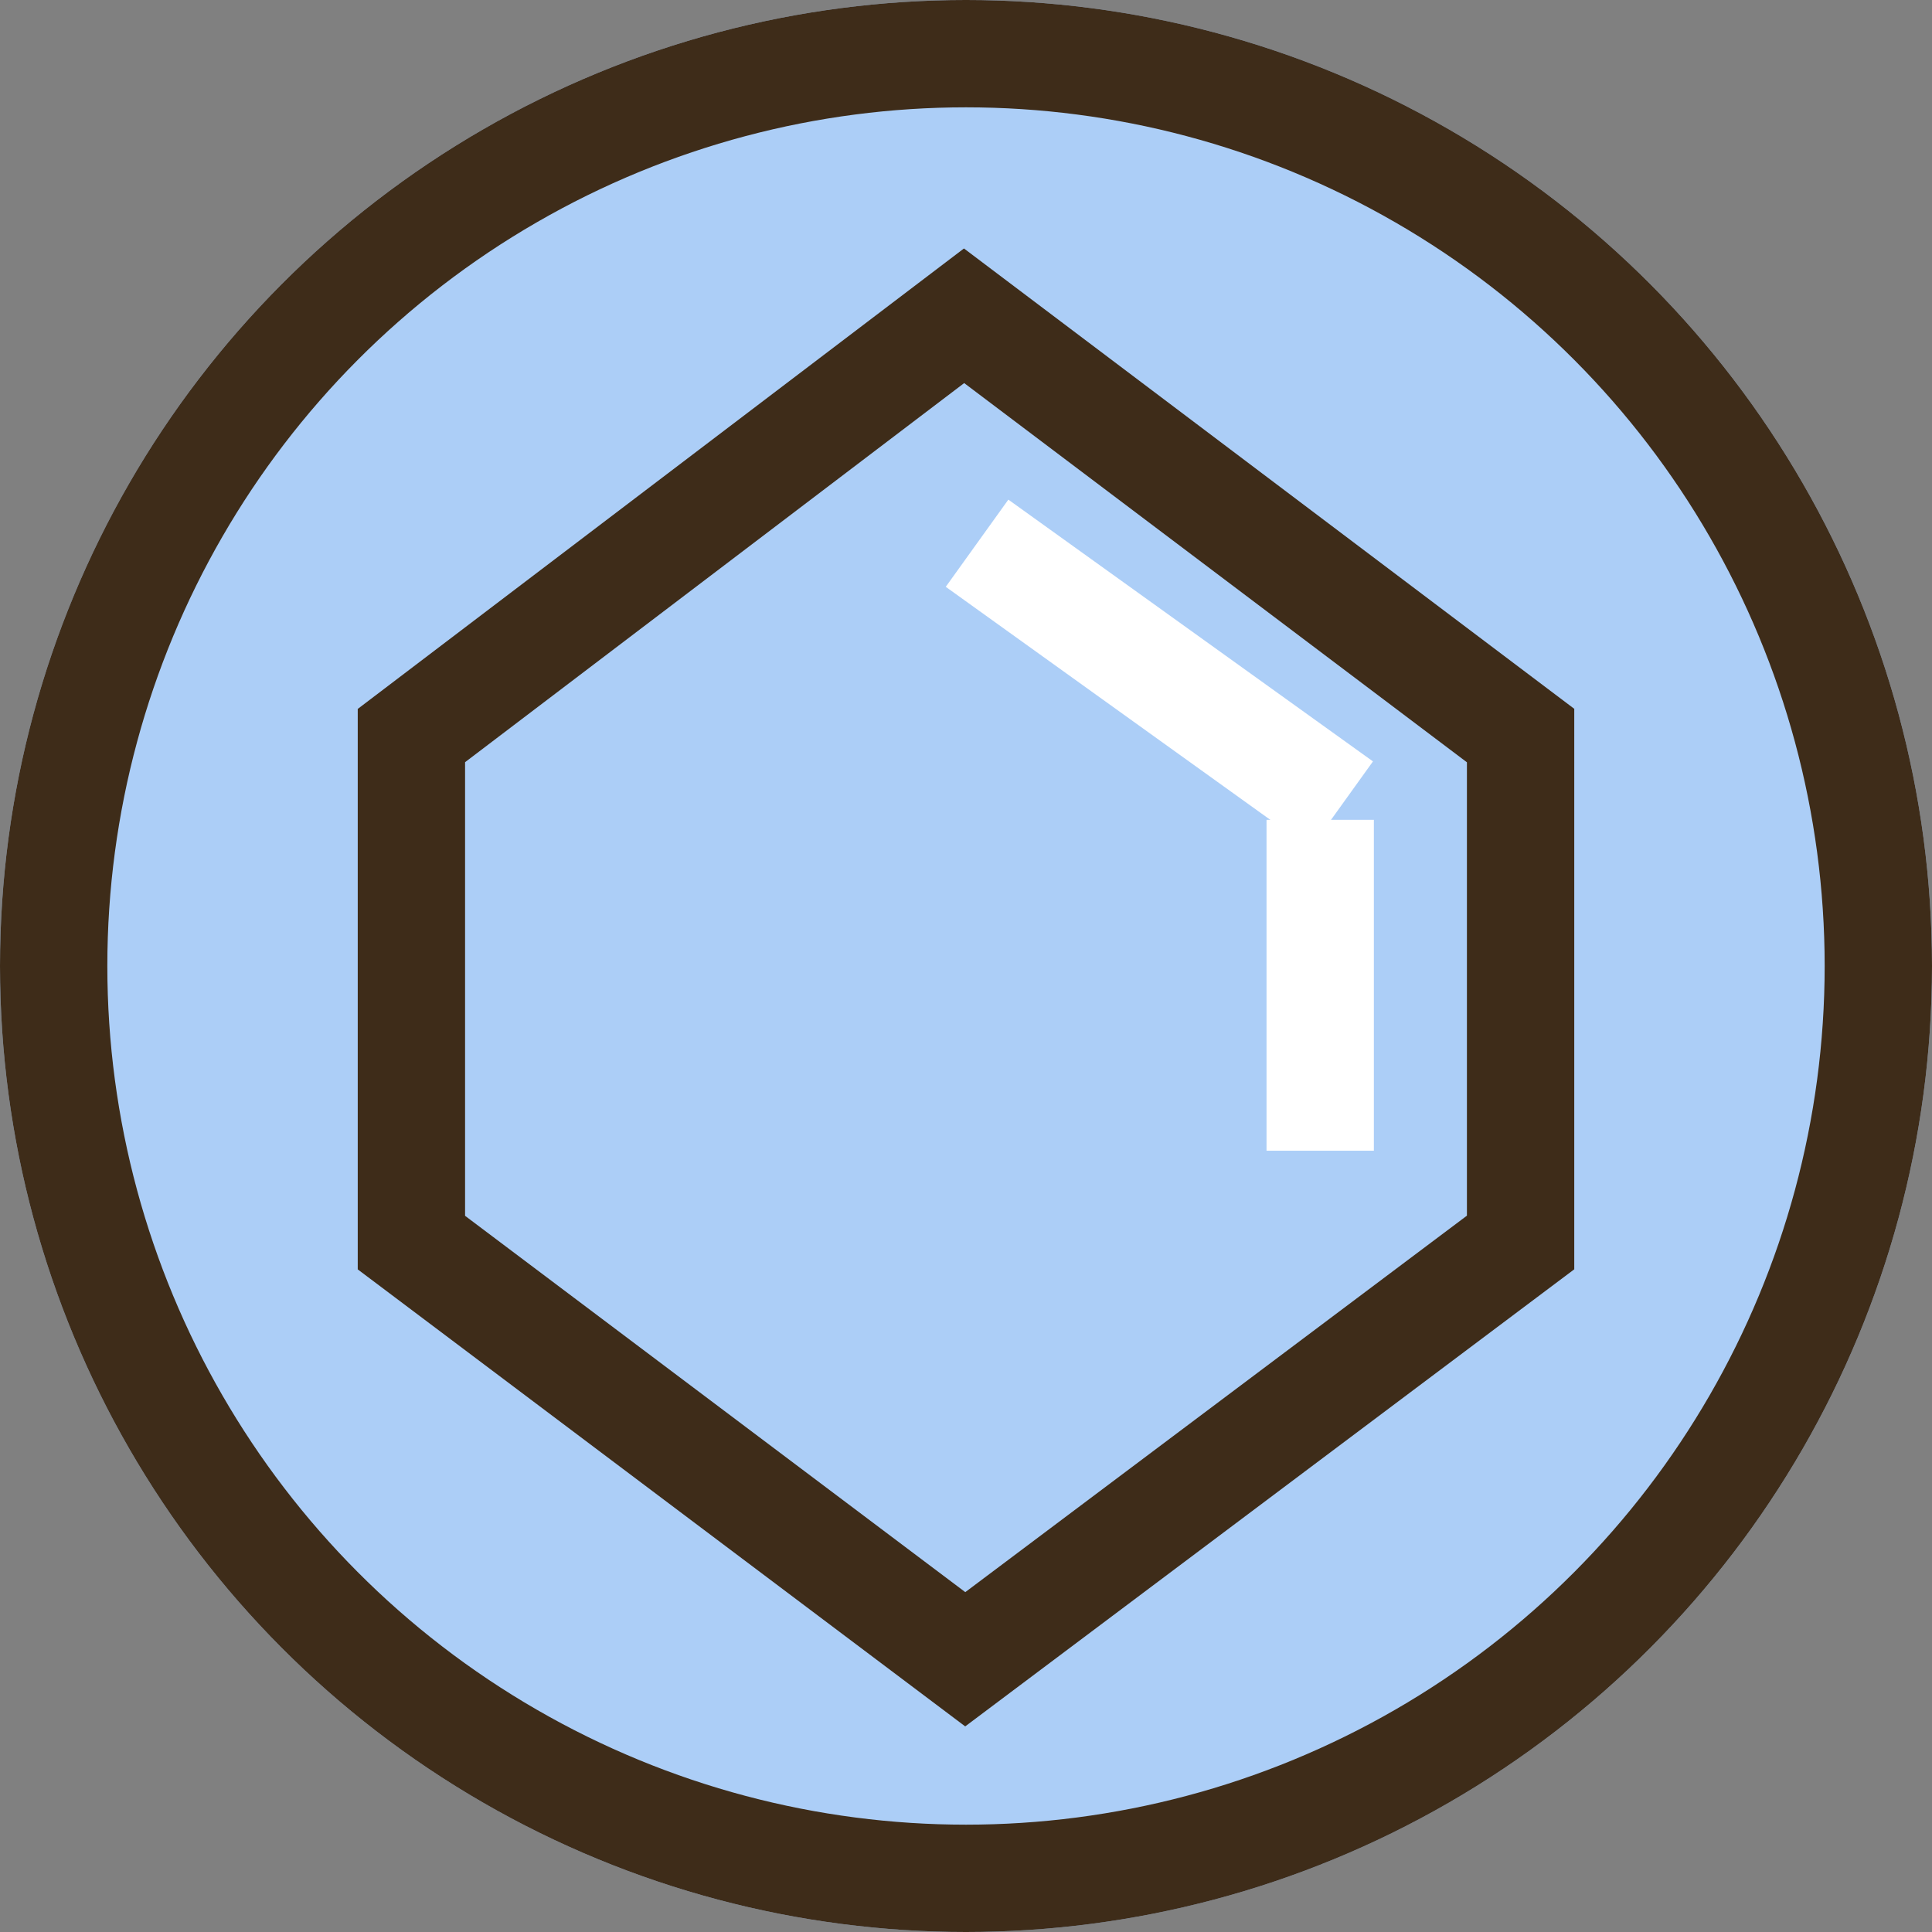 <svg xmlns="http://www.w3.org/2000/svg" xmlns:xlink="http://www.w3.org/1999/xlink" width="18" height="18" viewBox="0 0 18 18">
  <rect x="0" y="0" width="18" height="18" fill="#808080" stroke="none"/>
  <defs>
    <clipPath id="clip-path">
      <rect id="Rectangle_36" data-name="Rectangle 36" width="12" height="14.4" fill="none" stroke="#3e2c19" stroke-width="1"/>
    </clipPath>
  </defs>
  <g id="Group_261" data-name="Group 261" transform="translate(-106 -614)">
    <g id="Group_136" data-name="Group 136" transform="translate(106 614)">
      <g id="Ellipse_7" data-name="Ellipse 7" fill="#accef7" stroke="#3e2c19" stroke-width="1">
        <circle cx="9" cy="9" r="9" stroke="none"/>
        <circle cx="9" cy="9" r="8.5" fill="none"/>
      </g>
    </g>
    <g id="Group_148" data-name="Group 148" transform="translate(110 616)">
      <path id="Path_47" data-name="Path 47" d="M0-.06V3.023" transform="translate(8.3 5.698)" fill="none" stroke="#fff" stroke-width="1"/>
      <g id="Group_147" data-name="Group 147">
        <g id="Group_137" data-name="Group 137" transform="translate(-1 0)">
          <g id="Group_139" data-name="Group 139" clip-path="url(#clip-path)">
            <path id="Path_35" data-name="Path 35" d="M5.66,13.188l5.174-3.883V4.582L5.649.671.5,4.582V9.306Z" transform="translate(0.333 0.271)" fill="none" stroke="#3e2c19" stroke-width="1"/>
          </g>
        </g>
        <line id="Line_44" data-name="Line 44" x2="3.397" y2="2.439" transform="translate(5.103 3.061)" fill="none" stroke="#fff" stroke-width="1"/>
      </g>
    </g>
  </g>
</svg>
